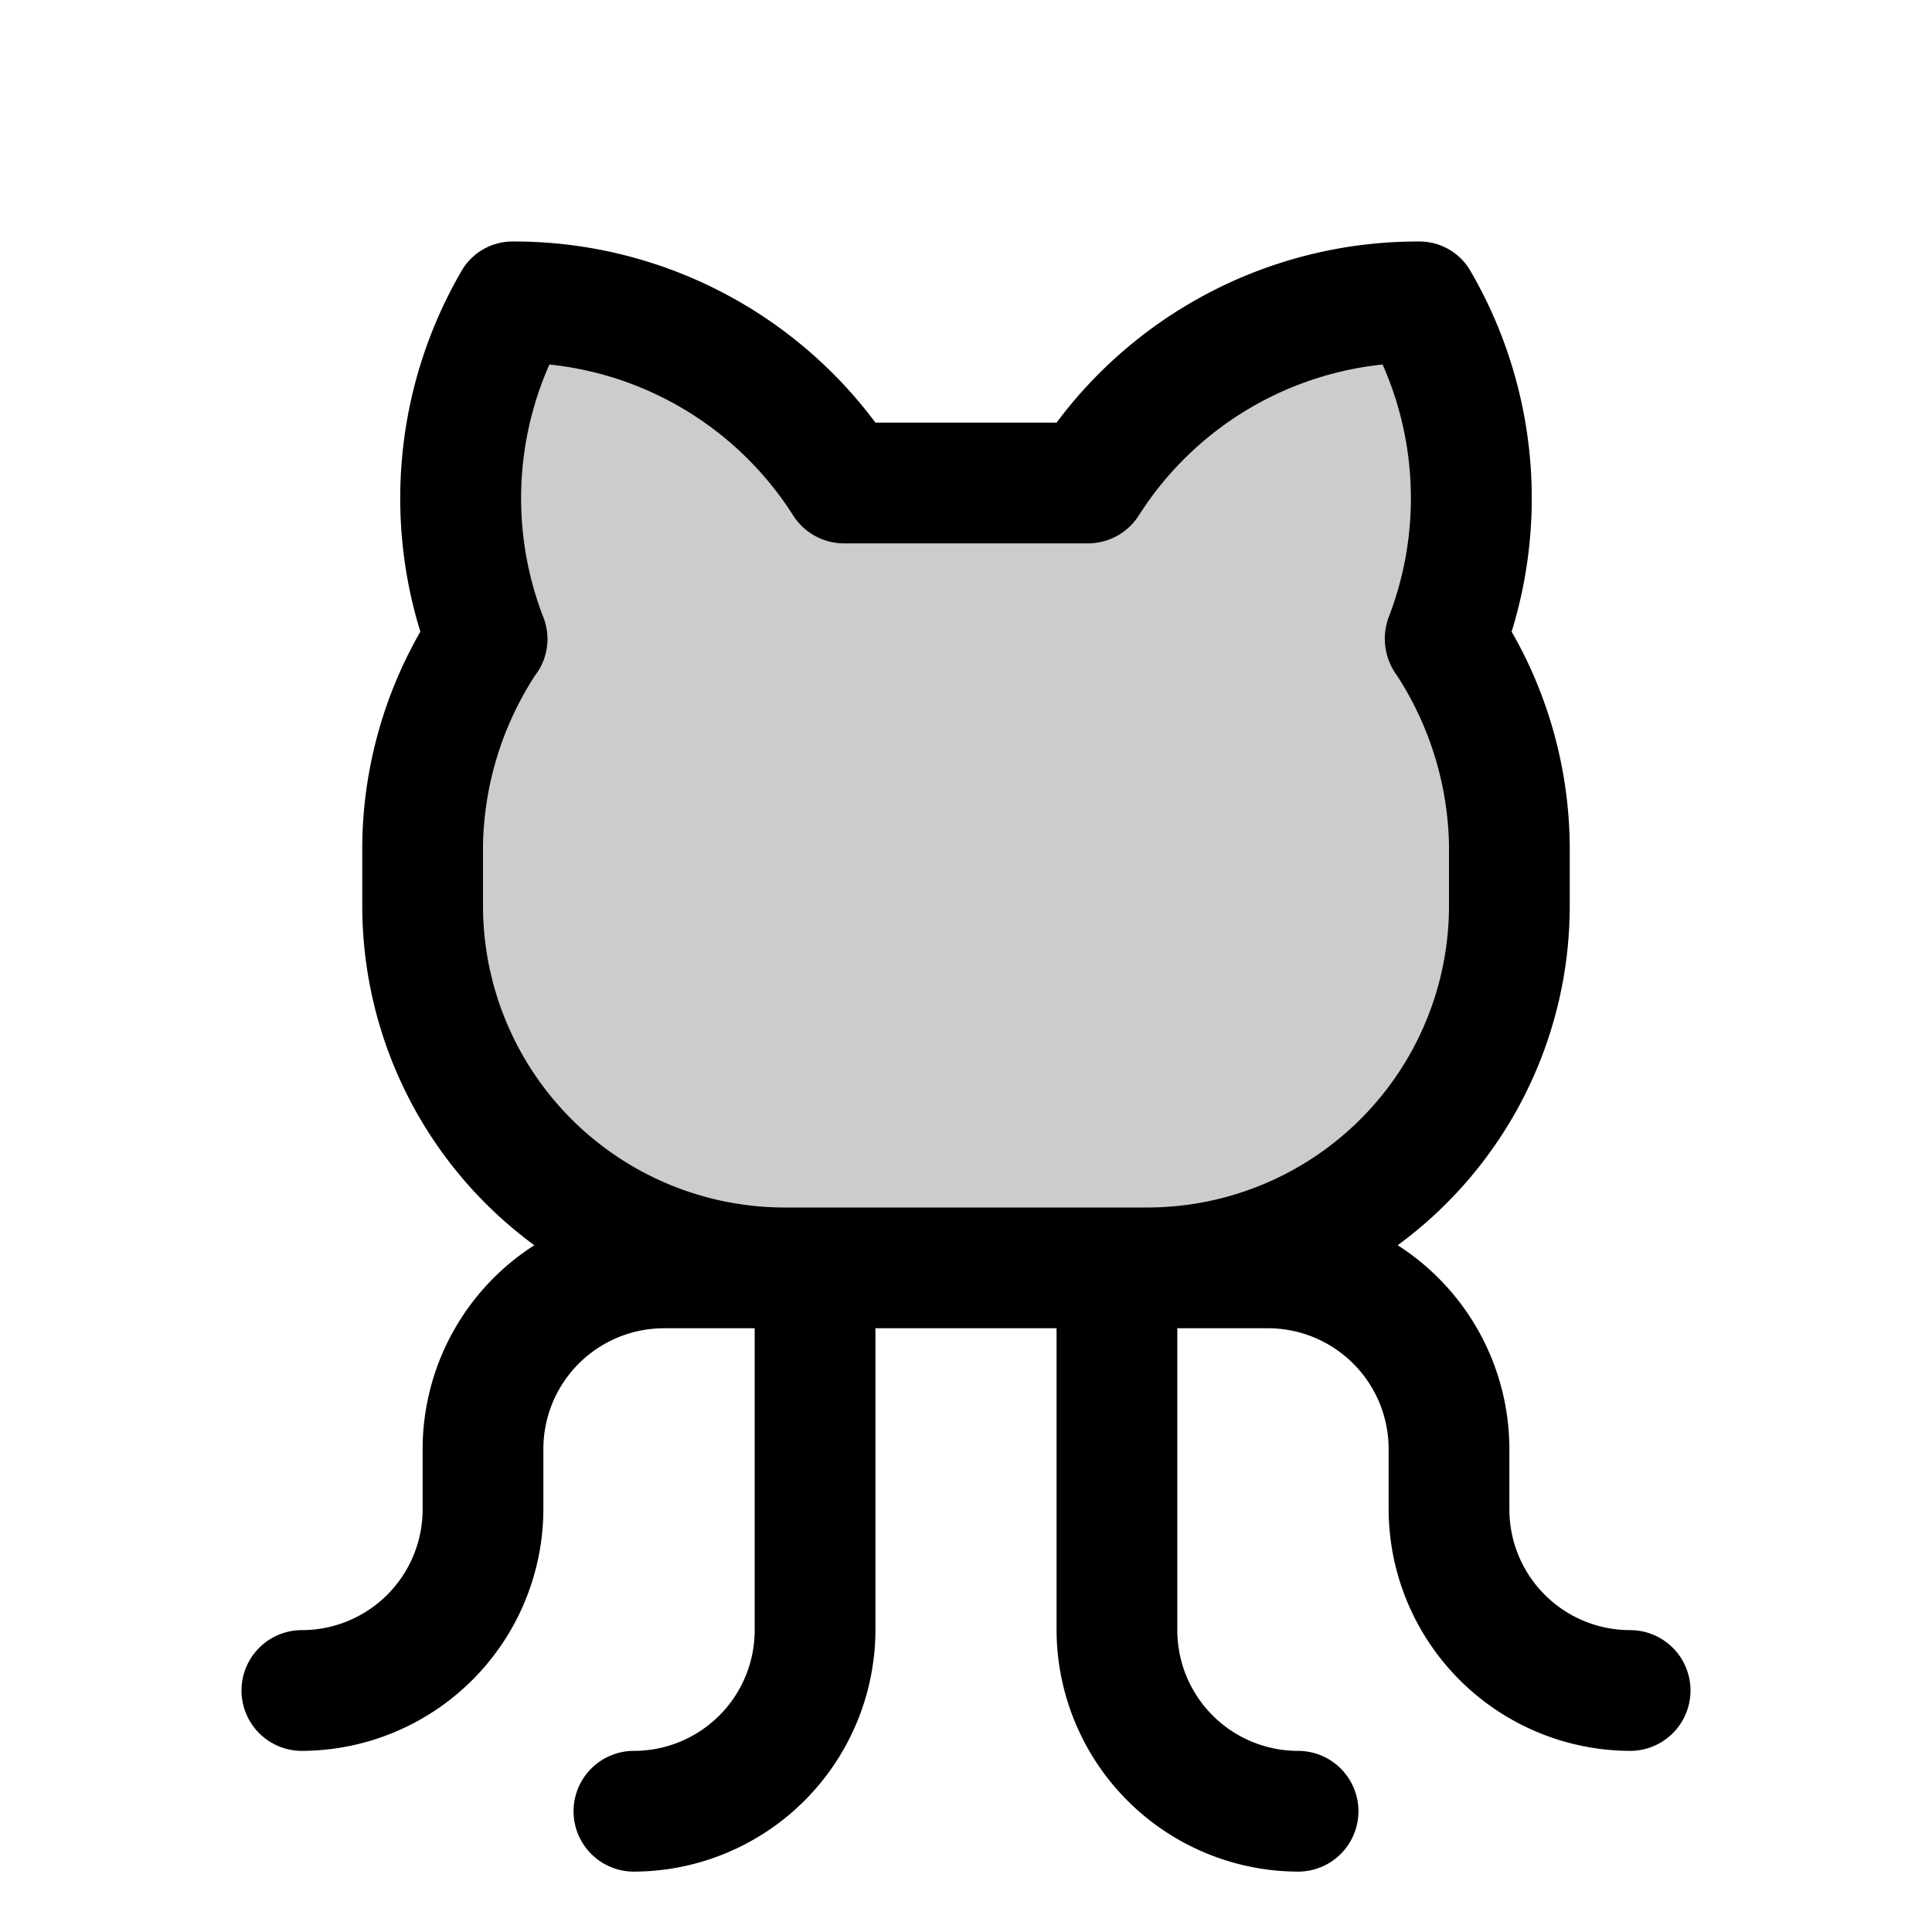 <svg xmlns="http://www.w3.org/2000/svg" viewBox="0 0 256 256" fill="currentColor"><path d="M200,112v8a48,48,0,0,1-48,48H104a48,48,0,0,1-48-48v-8a49.3,49.3,0,0,1,8.5-27.3A52,52,0,0,1,68,40a52,52,0,0,1,43.8,24h32.4A52,52,0,0,1,188,40a52,52,0,0,1,3.5,44.7A49.3,49.3,0,0,1,200,112Z" opacity="0.2"/><path d="M216,216a16,16,0,0,1-16-16v-8a32.1,32.1,0,0,0-14.8-27A55.8,55.8,0,0,0,208,120v-8a58,58,0,0,0-7.7-28.3A59.9,59.9,0,0,0,194.9,36a7.8,7.8,0,0,0-6.9-4,59.7,59.7,0,0,0-48,24H116A59.7,59.7,0,0,0,68,32a7.8,7.8,0,0,0-6.9,4,59.9,59.9,0,0,0-5.4,47.7A58,58,0,0,0,48,112v8a55.8,55.8,0,0,0,22.8,45A32.1,32.1,0,0,0,56,192v8a16,16,0,0,1-16,16,8,8,0,0,0,0,16,32.1,32.1,0,0,0,32-32v-8a16,16,0,0,1,16-16h12v40a16,16,0,0,1-16,16,8,8,0,0,0,0,16,32.1,32.1,0,0,0,32-32V176h24v40a32.1,32.1,0,0,0,32,32,8,8,0,0,0,0-16,16,16,0,0,1-16-16V176h12a16,16,0,0,1,16,16v8a32.1,32.1,0,0,0,32,32,8,8,0,0,0,0-16ZM64,120v-8a42.7,42.7,0,0,1,6.9-22.5A7.9,7.9,0,0,0,72,81.8a43.7,43.7,0,0,1,.8-33.5,43.6,43.6,0,0,1,32.3,20,8,8,0,0,0,6.7,3.7h32.4a8,8,0,0,0,6.7-3.7,43.6,43.6,0,0,1,32.3-20,43.7,43.7,0,0,1,.8,33.5,8.2,8.2,0,0,0,1.1,7.7A42.7,42.7,0,0,1,192,112v8a40,40,0,0,1-40,40H104A40,40,0,0,1,64,120Z"/></svg>